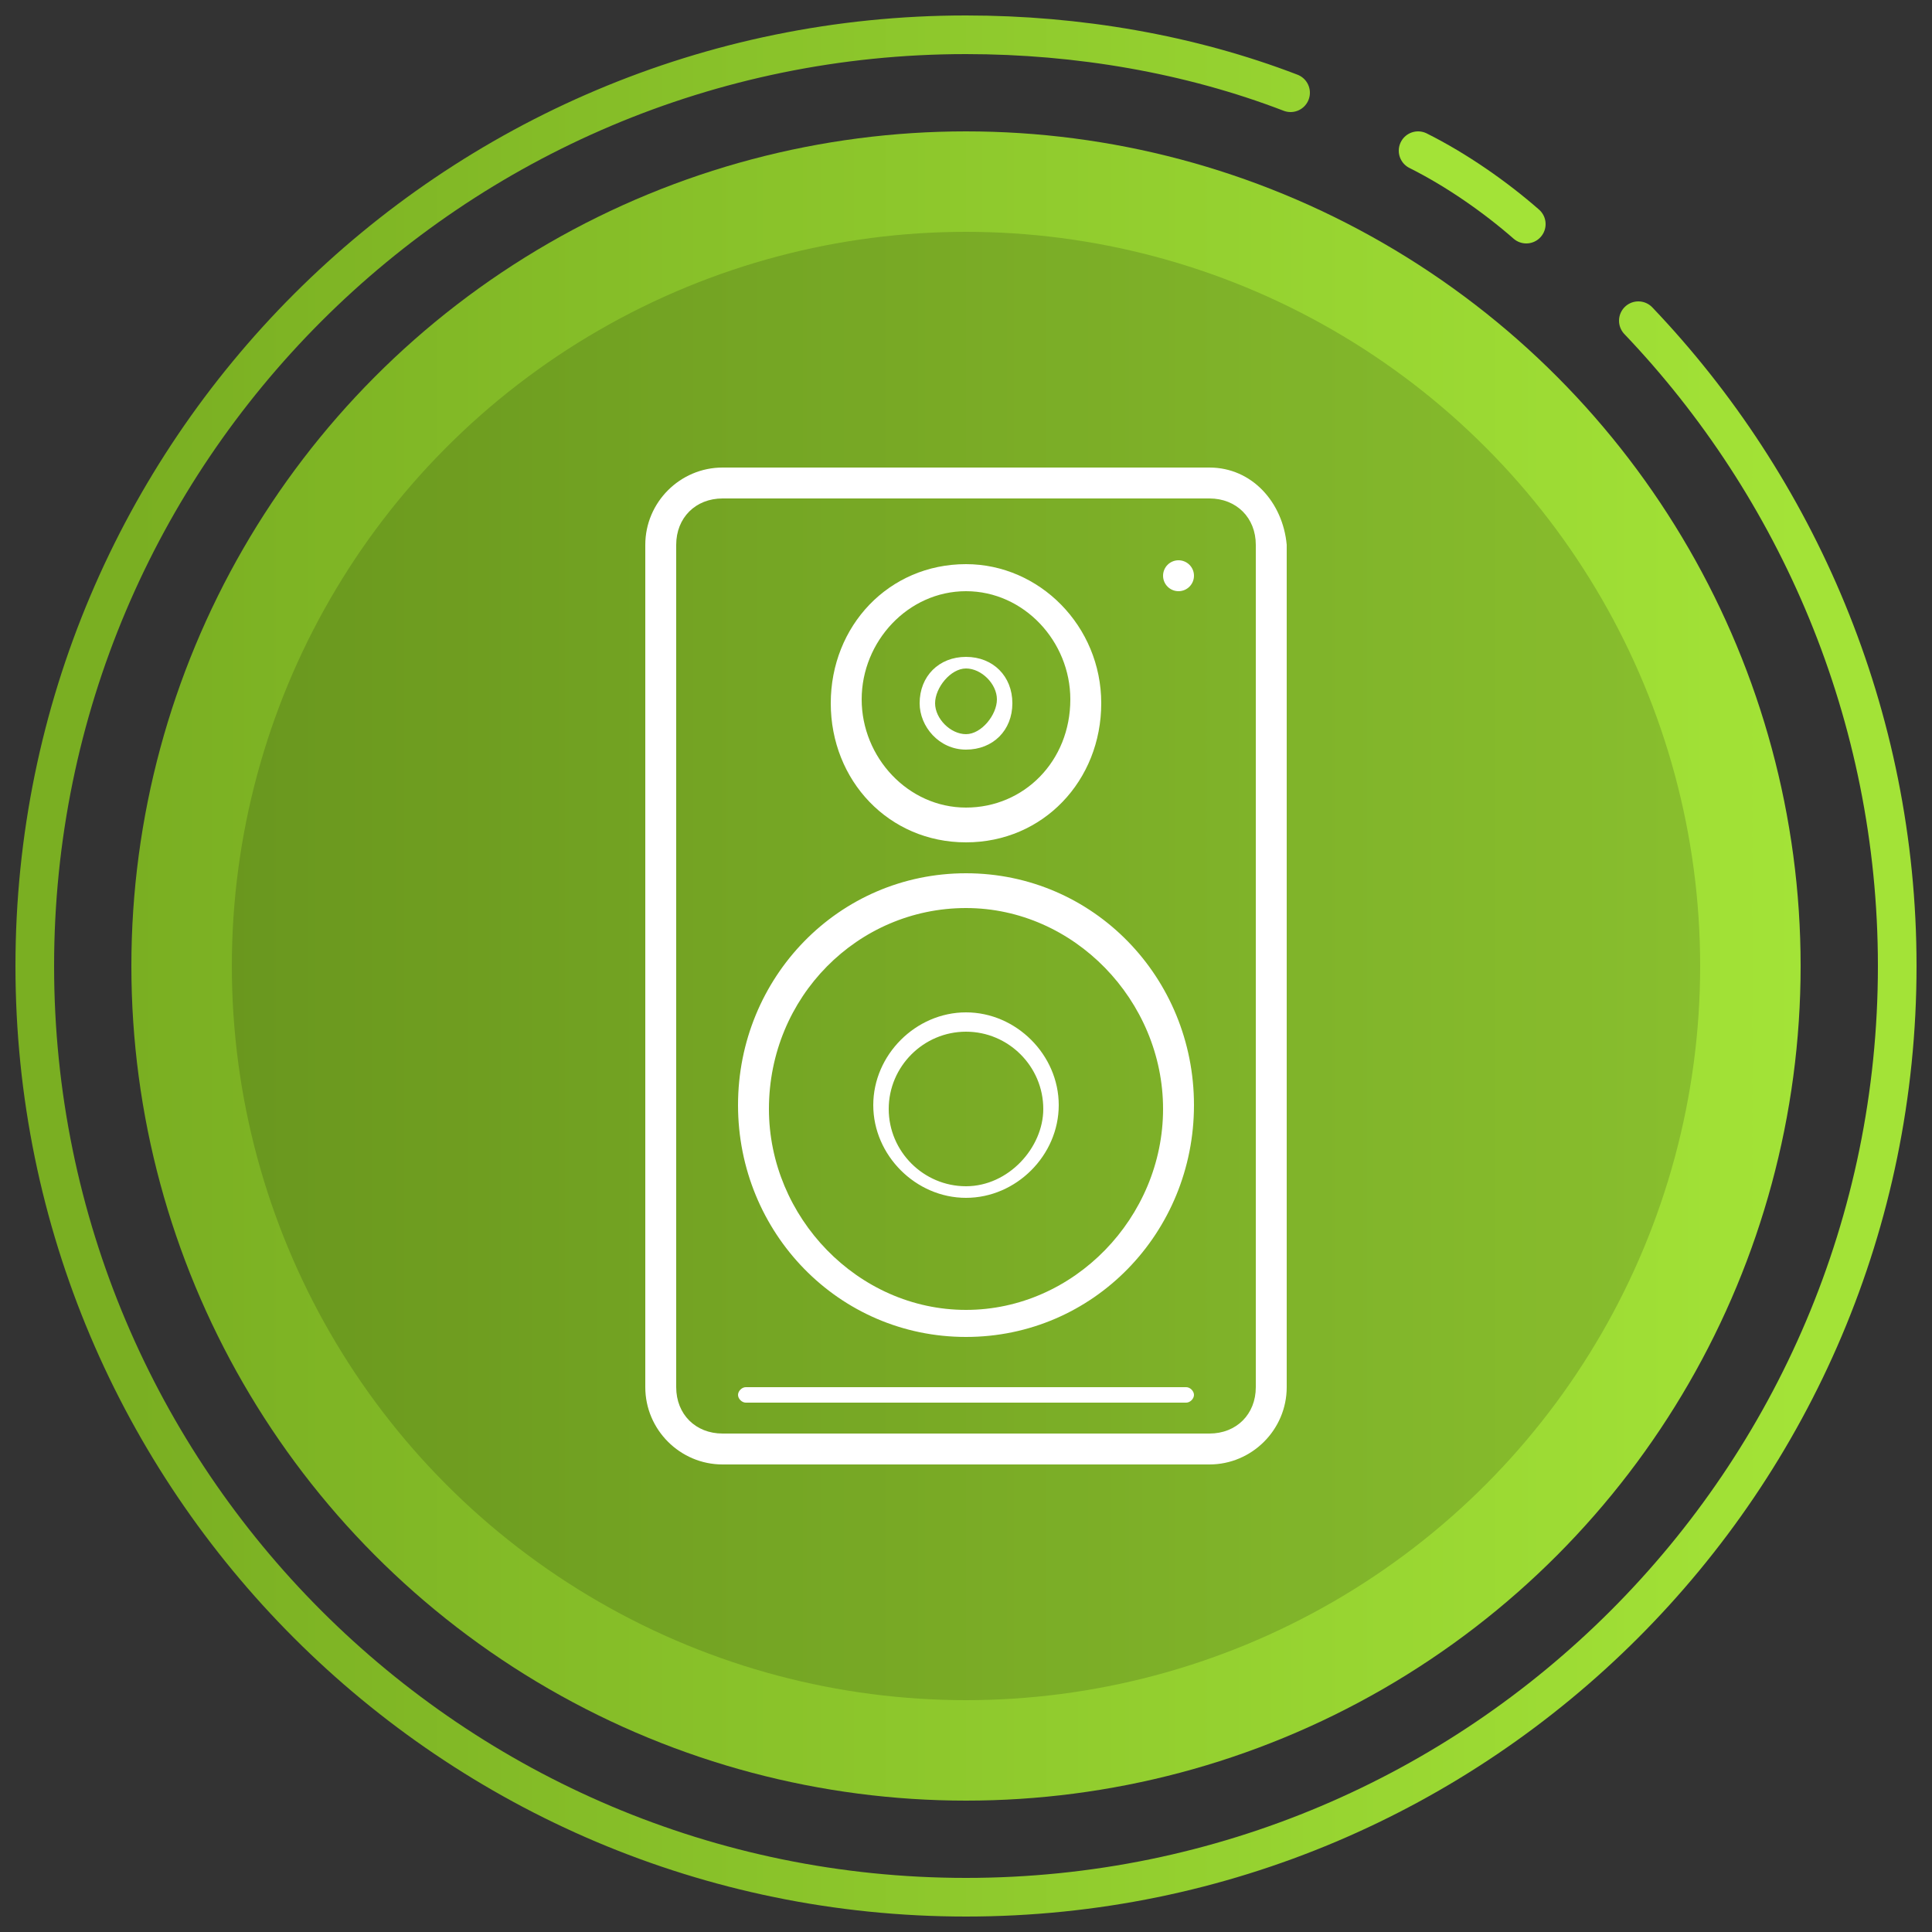 <?xml version="1.0" encoding="utf-8"?>
<!-- Generator: Adobe Illustrator 21.1.0, SVG Export Plug-In . SVG Version: 6.00 Build 0)  -->
<svg version="1.1" id="Layer_1" xmlns="http://www.w3.org/2000/svg" xmlns:xlink="http://www.w3.org/1999/xlink" x="0px" y="0px"
	 viewBox="0 0 50 50" style="enable-background:new 0 0 50 50;" xml:space="preserve">
<rect x="0" y="0" width="50" height="50" fill="#333333" stroke="none"/>
<style type="text/css">
	.st0{fill:url(#greendient);}
	.st1{opacity:0.15;enable-background:new    ;}
	.st2{fill:none;stroke:url(#greendient);stroke-linecap:round;stroke-linejoin:round;stroke-miterlimit:10;}
	.st3{fill:none;stroke:#A3E337;stroke-linecap:round;stroke-linejoin:round;stroke-miterlimit:10;}
	.st4{fill:#FFFFFF;}
</style>
<linearGradient id="greendient" gradientUnits="userSpaceOnUse" x1="3.4" y1="25" x2="46.6" y2="25">
		<stop offset="0" style="stop-color:#7aaf22"/>
		<stop offset="1" style="stop-color:#A3E337"/>
</linearGradient>
<g id="base_2_">
	<circle id="gradient_3_" class="st0" cx="25" cy="25" r="21.6"/>
	<circle id="screen_2_" class="st1" cx="25" cy="25" r="19"/>
</g>
<g id="line_3_">
	<path class="st2" d="M42.4,8.3c4.1,4.3,6.7,10.2,6.7,16.7c0,13.3-10.8,24.1-24.1,24.1S0.9,38.3,0.9,25S11.7,0.9,25,0.9
		c2.9,0,5.8,0.5,8.4,1.5"/>
	<path class="st3" d="M36.7,3.9c1,0.5,2,1.2,2.8,1.9"/>
</g>
<g id="icon">
	<path class="st4" d="M25,21.8c2,0,3.5-1.6,3.5-3.6c0-2-1.6-3.6-3.5-3.6c-2,0-3.5,1.6-3.5,3.6C21.5,20.2,23,21.8,25,21.8z M25,15.3
		c1.5,0,2.7,1.3,2.7,2.8c0,1.6-1.2,2.8-2.7,2.8c-1.5,0-2.7-1.3-2.7-2.8C22.3,16.6,23.5,15.3,25,15.3z"/>
	<path class="st4" d="M31.3,12.1L31.3,12.1l-12.6,0c-1.1,0-2,0.9-2,2v21.8c0,1.1,0.9,2,2,2h12.6c1.1,0,2-0.9,2-2V14.1
		C33.2,13,32.4,12.1,31.3,12.1z M32.5,35.9L32.5,35.9c0,0.7-0.5,1.2-1.2,1.2H18.7c-0.7,0-1.2-0.5-1.2-1.2V14.1
		c0-0.7,0.5-1.2,1.2-1.2h12.6c0.7,0,1.2,0.5,1.2,1.2V35.9z"/>
	<path class="st4" d="M25,19.4c0.7,0,1.2-0.5,1.2-1.2c0-0.7-0.5-1.2-1.2-1.2c-0.7,0-1.2,0.5-1.2,1.2C23.8,18.8,24.3,19.4,25,19.4z
		 M25,17.3c0.4,0,0.8,0.4,0.8,0.8S25.4,19,25,19c-0.4,0-0.8-0.4-0.8-0.8S24.6,17.3,25,17.3z"/>
	<path class="st4" d="M30.7,35.9H19.3c-0.1,0-0.2,0.1-0.2,0.2c0,0.1,0.1,0.2,0.2,0.2h11.4c0.1,0,0.2-0.1,0.2-0.2
		C30.9,36,30.8,35.9,30.7,35.9z"/>
	<path class="st4" d="M25,22.6c-3.3,0-5.9,2.7-5.9,6s2.6,6,5.9,6s5.9-2.7,5.9-6S28.3,22.6,25,22.6z M25,33.9c-2.8,0-5.1-2.4-5.1-5.2
		c0-2.9,2.3-5.2,5.1-5.2c2.8,0,5.1,2.4,5.1,5.2C30.1,31.5,27.8,33.9,25,33.9z"/>
	<ellipse class="st4" cx="30.5" cy="14.9" rx="0.4" ry="0.4"/>
	<path class="st4" d="M25,26.2c-1.3,0-2.4,1.1-2.4,2.4c0,1.3,1.1,2.4,2.4,2.4c1.3,0,2.4-1.1,2.4-2.4C27.4,27.3,26.3,26.2,25,26.2z
		 M25,30.7c-1.1,0-2-0.9-2-2c0-1.1,0.9-2,2-2c1.1,0,2,0.9,2,2C27,29.7,26.1,30.7,25,30.7z"/>
</g>
</svg>
